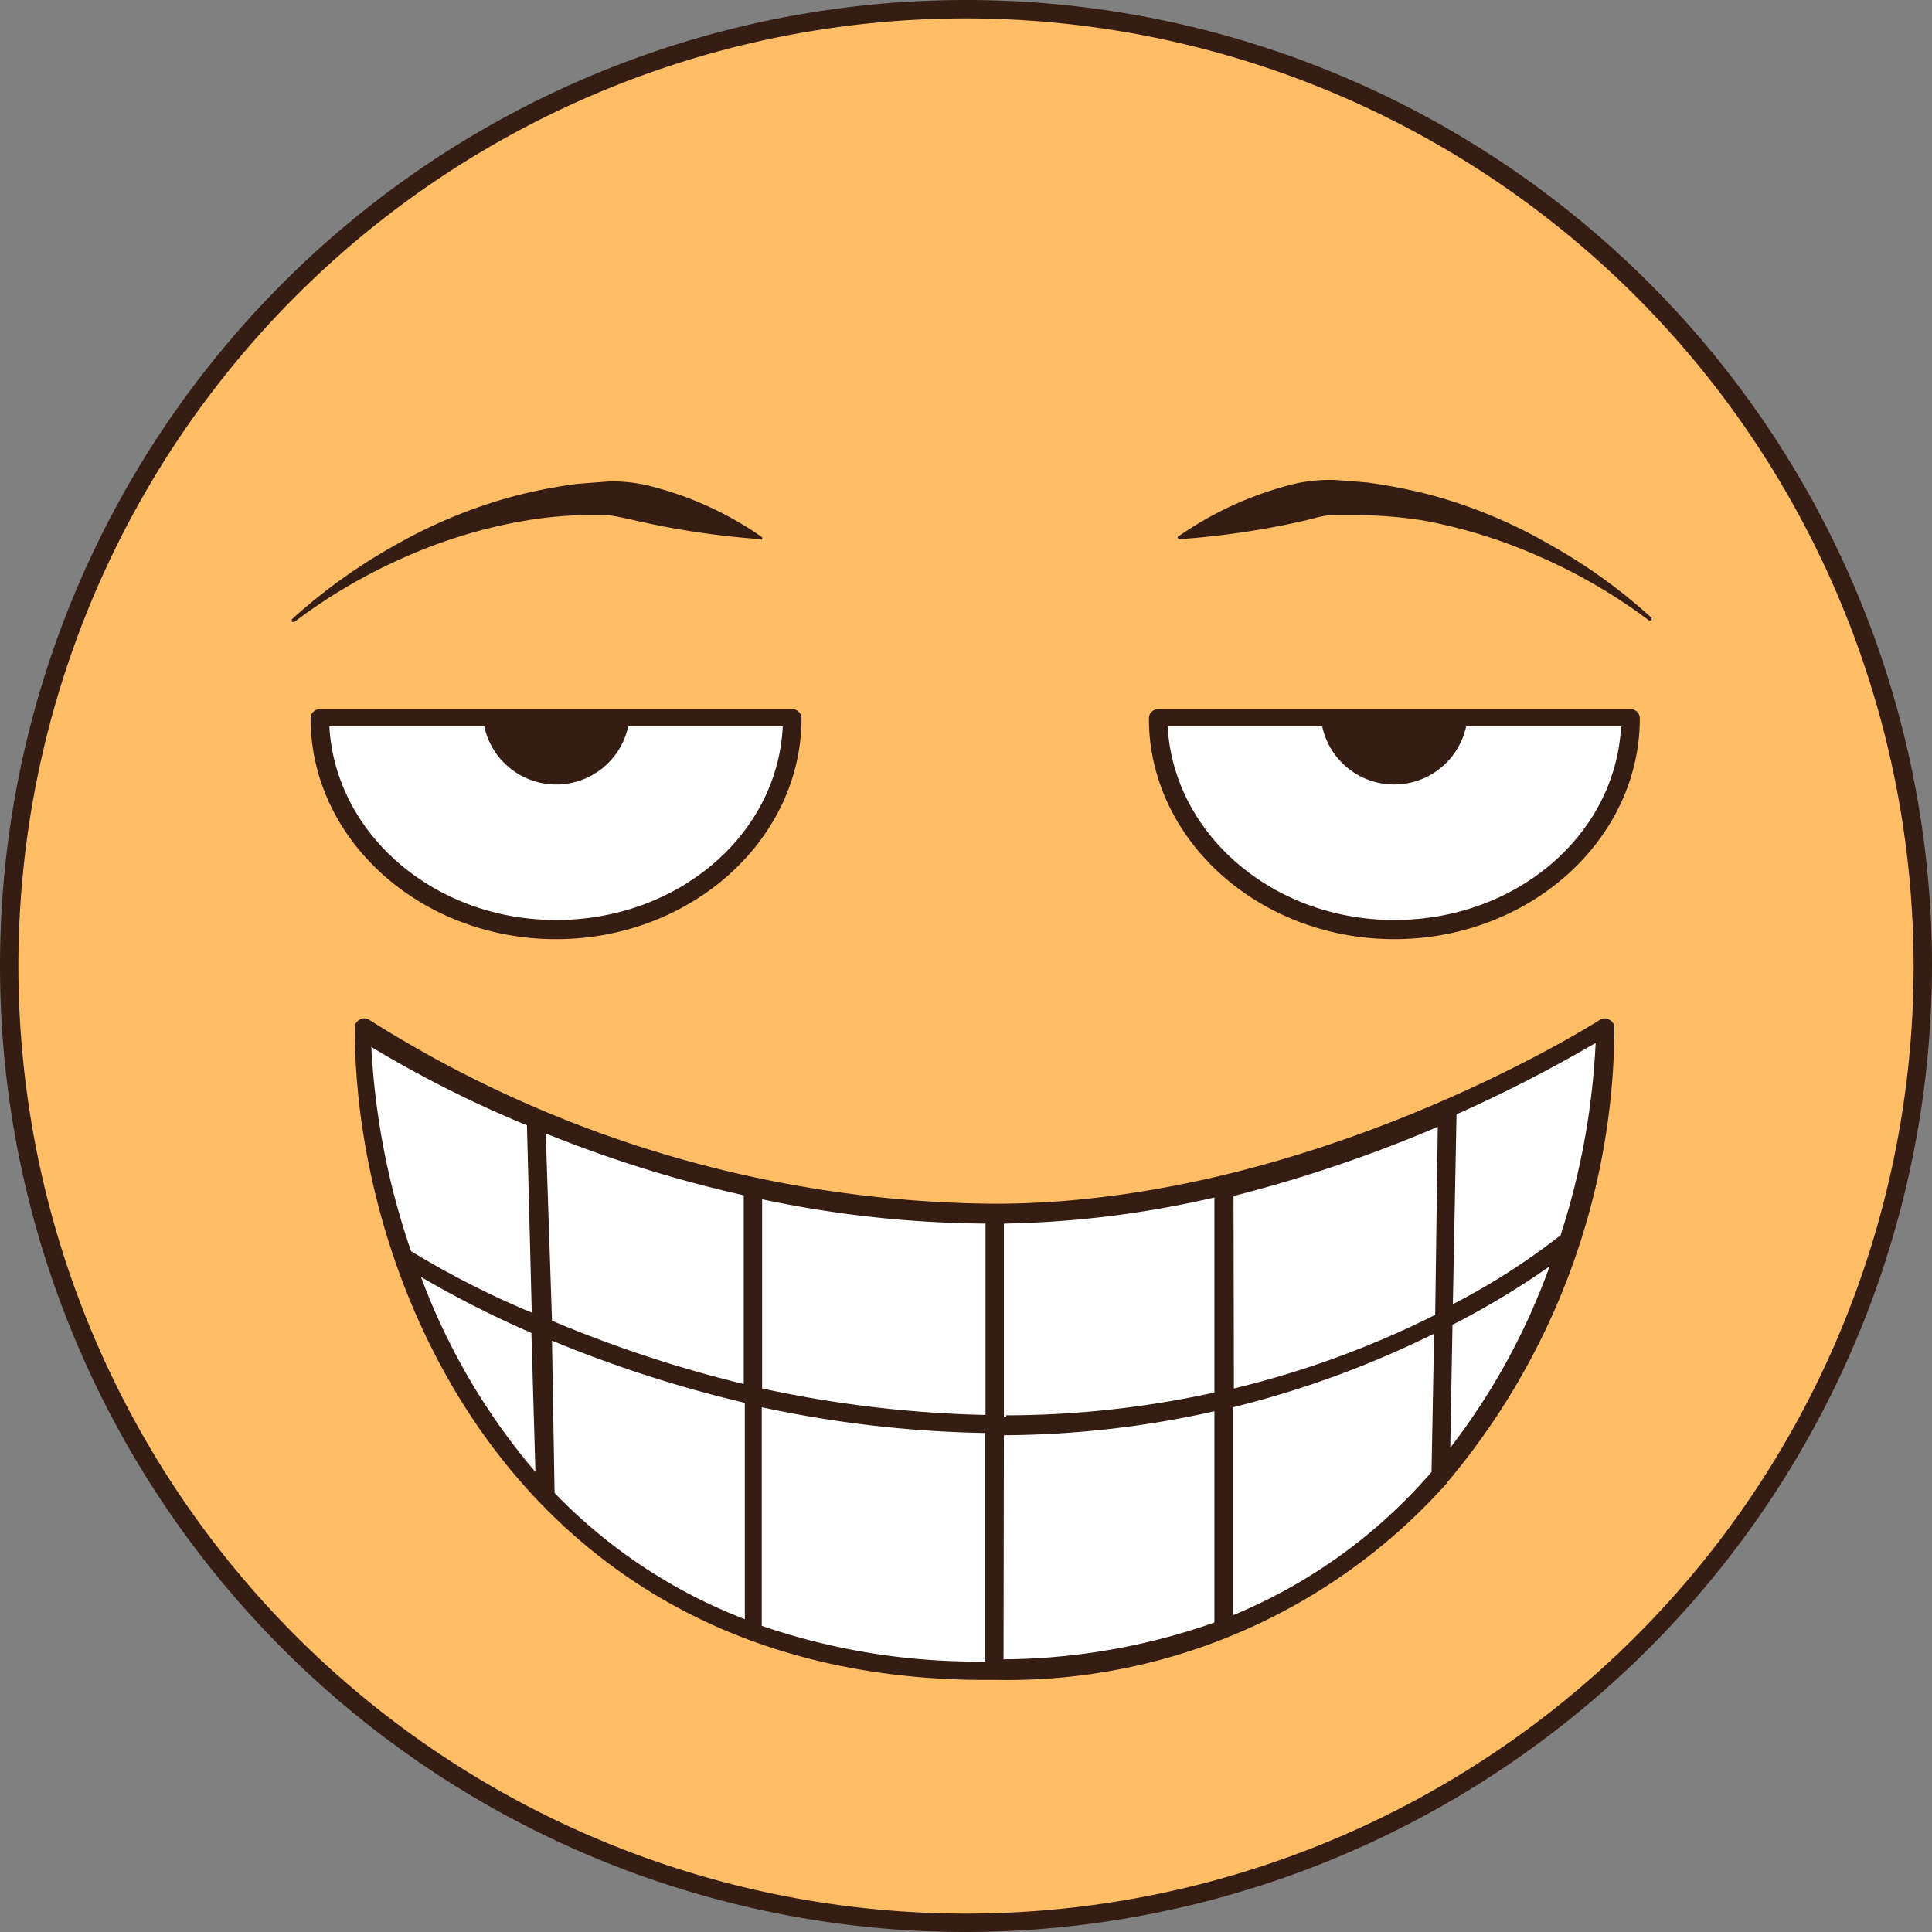 <?xml version="1.0" standalone="no"?><!DOCTYPE svg PUBLIC "-//W3C//DTD SVG 1.1//EN" "http://www.w3.org/Graphics/SVG/1.1/DTD/svg11.dtd"><svg class="icon" width="200px" height="200.00px" viewBox="0 0 1024 1024" version="1.1" xmlns="http://www.w3.org/2000/svg"><rect x="0" y="0" width="1024" height="1024" fill="#808080" stroke="none"/><path d="M512 512m-507.124 0a507.124 507.124 0 1 0 1014.248 0 507.124 507.124 0 1 0-1014.248 0Z" fill="#FFBD66" /><path d="M512 1024A512 512 0 1 1 1024 512 512.78 512.78 0 0 1 512 1024z m0-1014.248A502.248 502.248 0 1 0 1014.248 512 502.833 502.833 0 0 0 512 9.752z" fill="#351D14" /><path d="M864.256 380.733c0 62.025-56.174 112.347-125.221 112.347s-125.221-50.322-125.221-112.347z" fill="#FFFFFF" /><path d="M864.256 375.857H613.815a4.876 4.876 0 0 0-4.876 4.876c0 64.561 58.514 117.029 130.097 117.029s130.097-52.663 130.097-117.029a4.876 4.876 0 0 0-4.876-4.876zM739.035 487.619c-64.561 0-117.029-45.641-120.149-102.595h81.92a39.01 39.01 0 0 0 76.264 0h82.115C856.259 442.563 803.596 487.619 739.035 487.619z" fill="#351D14" /><path d="M169.496 380.733c0 62.025 56.174 112.347 125.221 112.347s125.221-50.322 125.221-112.347z" fill="#FFFFFF" /><path d="M419.938 375.857H169.496a4.876 4.876 0 0 0-4.876 4.876c0 64.561 58.514 117.029 130.097 117.029s130.097-52.663 130.097-117.029a4.876 4.876 0 0 0-4.876-4.876zM294.717 487.619c-64.561 0-117.029-45.641-120.149-102.595h82.115a39.01 39.01 0 0 0 76.264 0h81.92c-2.731 57.539-55.589 102.595-120.149 102.595zM625.323 283.794a183.93 183.93 0 0 1 62.22-27.697 90.697 90.697 0 0 1 19.505-1.755l17.359 1.365a282.039 282.039 0 0 1 33.938 6.632 262.144 262.144 0 0 1 62.805 26.136 287.5 287.5 0 0 1 54.223 39.01v1.365h-1.365a288.28 288.28 0 0 0-56.954-33.353 274.237 274.237 0 0 0-62.025-19.505A222.744 222.744 0 0 0 721.676 273.067h-15.799c-4.291 0-9.557 1.755-14.629 2.926a433.201 433.201 0 0 1-65.731 9.752 1.17 1.17 0 0 1-1.365-0.975 1.56 1.56 0 0 1 1.17-0.975zM402.968 285.745a433.201 433.201 0 0 1-65.731-9.752c-5.071-1.17-10.338-2.341-14.629-2.926h-15.799a219.819 219.819 0 0 0-31.988 3.511 271.116 271.116 0 0 0-62.025 19.505A288.28 288.28 0 0 0 156.038 329.63h-1.365v-1.365a293.742 293.742 0 0 1 54.223-39.01 266.825 266.825 0 0 1 63-26.136 271.701 271.701 0 0 1 33.743-6.632l17.554-1.365a88.747 88.747 0 0 1 18.334 1.755 180.614 180.614 0 0 1 62.22 27.697 1.17 1.17 0 0 1 0 1.56z" fill="#351D14" /><path d="M850.798 544.768c0 117.029-73.533 340.748-329.435 340.748S191.927 663.162 191.927 544.768A627.663 627.663 0 0 0 526.629 643.657c172.032 0 324.169-98.889 324.169-98.889z" fill="#FFFFFF" /><path d="M766.927 785.847a376.247 376.247 0 0 0 88.747-241.079 4.681 4.681 0 0 0-2.731-4.291 4.486 4.486 0 0 0-4.876 0c-1.56 0.975-152.722 97.524-320.853 97.524a628.248 628.248 0 0 1-331.581-97.524 4.681 4.681 0 0 0-5.071 0 4.681 4.681 0 0 0-2.536 4.291c0 138.874 88.942 345.624 334.312 345.624h6.242a312.076 312.076 0 0 0 238.348-104.35zM289.256 600.747a669.989 669.989 0 0 0 104.936 32.768v100.059A667.258 667.258 0 0 1 292.571 700.026z m-5.461 179.444a343.089 343.089 0 0 1-60.66-103.375 546.133 546.133 0 0 0 58.514 29.647z m120.149-144.53a590.214 590.214 0 0 0 118.394 12.873v101.425a624.152 624.152 0 0 1-118.394-14.043zM532.09 760.686h1.17a519.412 519.412 0 0 0 110.397-12.678v111.957a342.894 342.894 0 0 1-111.762 19.505z m1.17-9.752h-1.17v-102.4a532.87 532.87 0 0 0 111.567-13.848v103.375a517.461 517.461 0 0 1-110.397 12.093z m120.539-117.029a736.89 736.89 0 0 0 108.251-36.669L760.686 696.905a496.006 496.006 0 0 1-106.691 39.01z m116.053 68.267a431.055 431.055 0 0 0 51.493-31.013 353.816 353.816 0 0 1-52.663 96.158z m56.954-47.202a361.033 361.033 0 0 1-56.759 36.279l1.95-100.645a758.345 758.345 0 0 0 73.728-37.839 391.461 391.461 0 0 1-18.92 102.985z m-547.499-58.514l2.536 99.279A474.941 474.941 0 0 1 217.868 663.162a394.776 394.776 0 0 1-21.065-108.251 611.669 611.669 0 0 0 82.505 41.545z m14.629 195.048L292.571 710.558a665.112 665.112 0 0 0 102.205 32.963V858.21a280.088 280.088 0 0 1-100.84-66.901z m109.812 70.412v-116.053a610.889 610.889 0 0 0 118.394 13.653v121.125h-0.975a351.086 351.086 0 0 1-117.419-18.92z m249.856-5.656v-110.397a521.557 521.557 0 0 0 106.496-39.01L758.735 780.19a280.088 280.088 0 0 1-105.131 75.874z" fill="#351D14" /></svg>